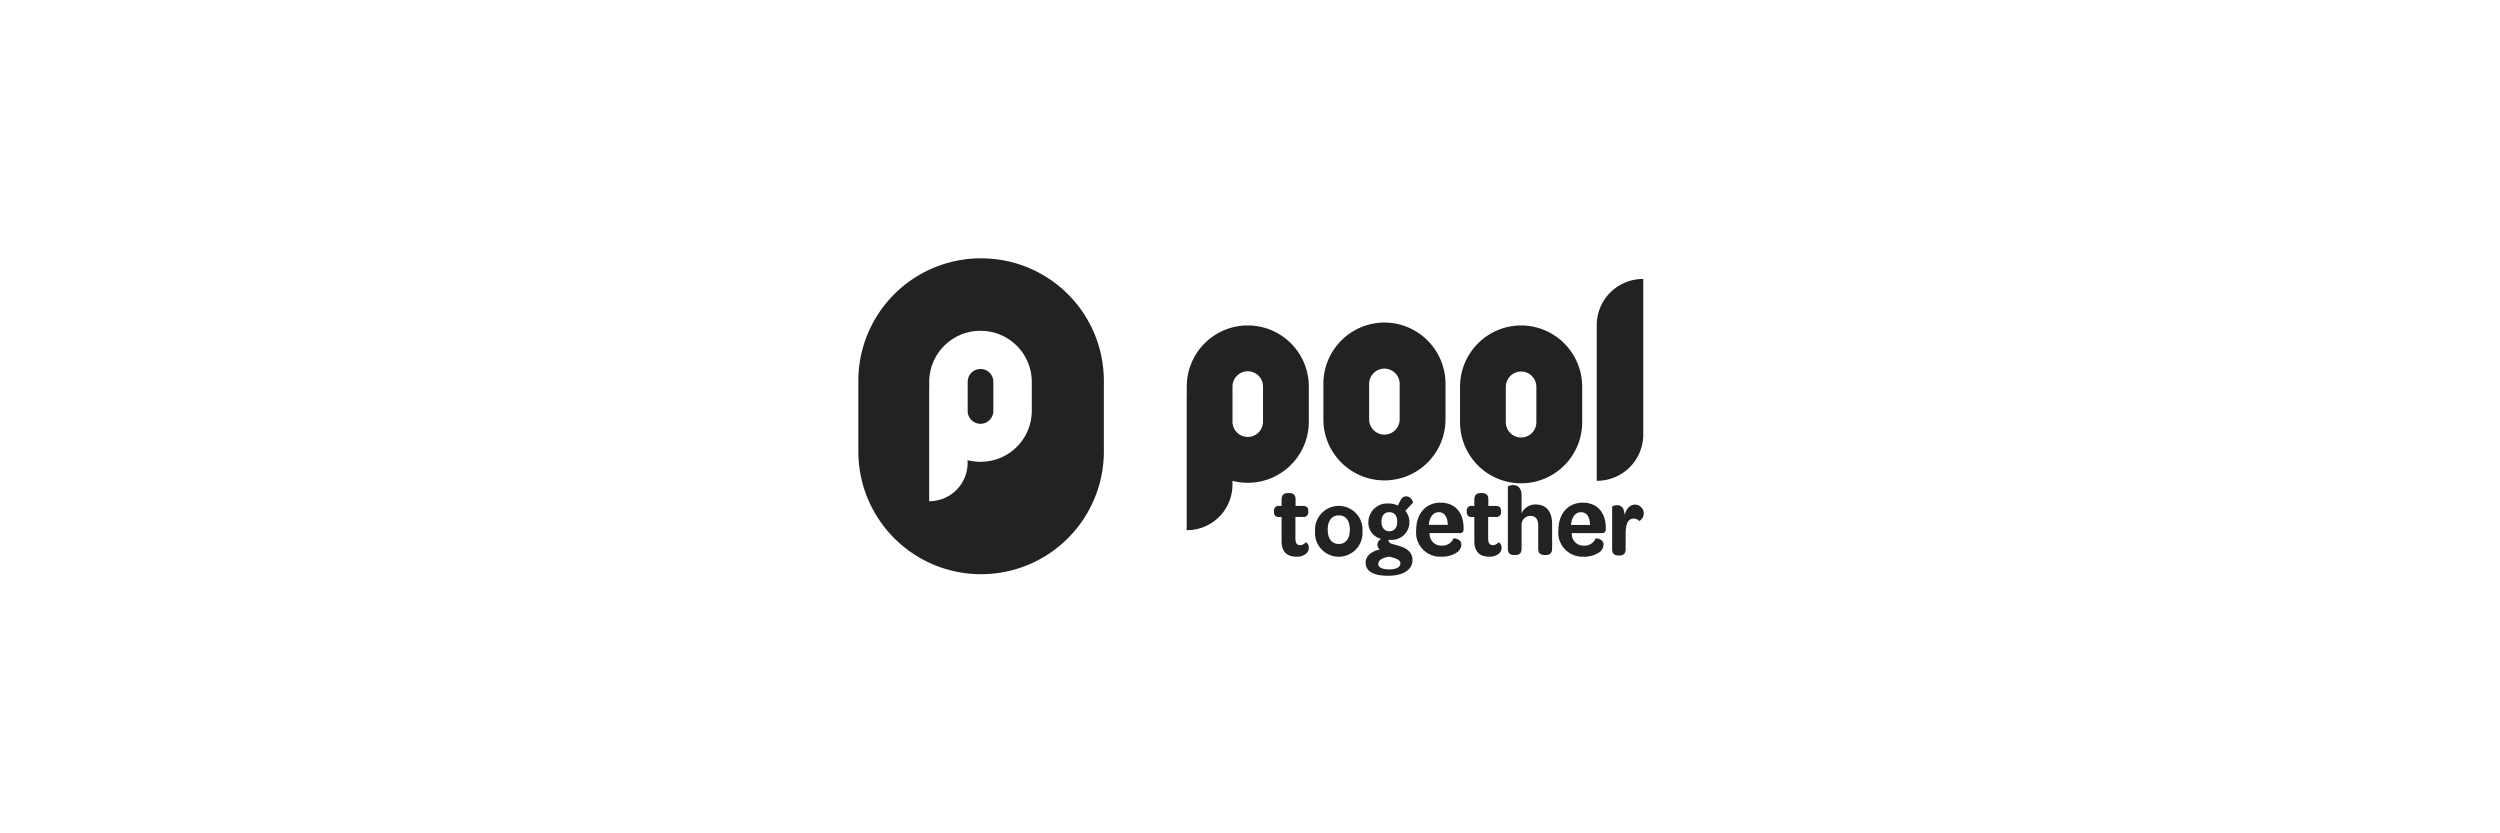 <svg id="pool-logo" xmlns="http://www.w3.org/2000/svg" width="300" height="100" viewBox="0 0 300 100">
  <rect id="_300x100" data-name="300x100" width="300" height="100" fill="none"/>
  <g id="pool-logo-testimonial" transform="translate(103 31)">
    <g id="pool-logo-testimonial-2" data-name="pool-logo-testimonial" opacity="0.995">
      <path id="Trazado_40" data-name="Trazado 40" d="M14.731,0A14.707,14.707,0,0,1,29.463,14.682v8.491A14.731,14.731,0,0,1,0,23.172V14.682A14.707,14.707,0,0,1,14.731,0Zm-.07,8.7a6.129,6.129,0,0,0-6.153,6.1v.916H8.5v13.43h.109a4.606,4.606,0,0,0,4.506-4.6v-.326a6.21,6.21,0,0,0,1.546.194,6.129,6.129,0,0,0,6.153-6.1v-3.51A6.129,6.129,0,0,0,14.662,8.7Zm0,4.578A1.532,1.532,0,0,1,16.2,14.806v3.51a1.538,1.538,0,0,1-3.076,0v-3.51A1.532,1.532,0,0,1,14.662,13.28Z" fill="#212121" fill-rule="evenodd"/>
      <path id="Trazado_41" data-name="Trazado 41" d="M171.638,16.043a7.329,7.329,0,0,1,7.324,7.333v4.217a7.329,7.329,0,0,1-9.163,7.1v.5a5.455,5.455,0,0,1-5.4,5.418h-.091V24.476h.008v-1.1A7.329,7.329,0,0,1,171.638,16.043Zm32.8,0a7.352,7.352,0,0,1,7.328,7.375v4.241a7.328,7.328,0,1,1-14.656,0V23.418A7.352,7.352,0,0,1,204.435,16.043Zm-16.4-.348a7.352,7.352,0,0,1,7.328,7.375v4.241a7.328,7.328,0,1,1-14.656,0V23.07A7.352,7.352,0,0,1,188.035,15.694Zm31.057-5.227V29.178a5.545,5.545,0,0,1-5.491,5.507h-.092V15.975A5.546,5.546,0,0,1,219.091,10.467ZM204.435,21.574a1.838,1.838,0,0,0-1.832,1.844v4.241a1.832,1.832,0,1,0,3.664,0V23.418A1.838,1.838,0,0,0,204.435,21.574Zm-32.8-.031a1.832,1.832,0,0,0-1.831,1.833v4.217a1.831,1.831,0,1,0,3.662,0V23.376A1.832,1.832,0,0,0,171.638,21.543Zm16.4-.317A1.838,1.838,0,0,0,186.2,23.07v4.241a1.832,1.832,0,1,0,3.664,0V23.07A1.838,1.838,0,0,0,188.035,21.226ZM177.473,43.793c-1.145,0-1.78-.6-1.78-1.87V39.032h-.286a.543.543,0,0,1-.623-.6v-.146a.536.536,0,0,1,.61-.583h.3v-.753c0-.547.274-.789.747-.789h.174c.473,0,.759.206.759.789v.753h.9c.411,0,.623.194.623.571v.146a.552.552,0,0,1-.623.607h-.921V41.57c0,.619.187.838.56.838a.848.848,0,0,0,.685-.352.7.7,0,0,1,.361.68.856.856,0,0,1-.311.68A1.674,1.674,0,0,1,177.473,43.793Zm2.24-3.057a2.851,2.851,0,1,1,5.688.024,2.851,2.851,0,1,1-5.688-.024Zm4.171-.173c0-1.132-.516-1.728-1.315-1.728s-1.339.584-1.339,1.716.528,1.716,1.339,1.716C183.356,42.268,183.884,41.672,183.884,40.563Zm4.588,5.518c-1.827,0-2.692-.577-2.692-1.585,0-.774.673-1.339,1.707-1.573a.7.7,0,0,1-.288-.577.78.78,0,0,1,.457-.688,1.987,1.987,0,0,1-1.55-2,2.27,2.27,0,0,1,2.44-2.248,2.471,2.471,0,0,1,1.094.246l.252-.479c.2-.467.469-.639.781-.627a.908.908,0,0,1,.793.762l-.925.983a2.045,2.045,0,0,1,.493,1.351,2.118,2.118,0,0,1-2.259,2.125h-.216a.177.177,0,0,0,.024.233c.084.246.589.295,1.322.528s1.5.688,1.5,1.659C191.4,45.307,190.383,46.081,188.472,46.081Zm.158-5.339c.572,0,.942-.4.942-1.156s-.37-1.132-.954-1.132c-.56,0-.942.389-.942,1.132S188.058,40.742,188.63,40.742Zm-.037,4.576c.86,0,1.358-.258,1.358-.728,0-.34-.349-.528-.835-.669-.162-.047-.336-.094-.511-.129-.748.106-1.308.411-1.308.857C187.3,45.072,187.746,45.318,188.593,45.318Zm3.254-4.723c0-1.971,1.171-3.286,2.914-3.286s2.774,1.188,2.774,3.046v.114c0,.316-.115.493-.458.493h-3.639c.013.063.013.152.025.215a1.388,1.388,0,0,0,1.451,1.289,1.436,1.436,0,0,0,1.412-.872c.14-.013.942.076.942.758a1.2,1.2,0,0,1-.56.948,3.227,3.227,0,0,1-1.858.493A2.891,2.891,0,0,1,191.847,40.6Zm3.792-.616c-.024-.939-.389-1.525-1.085-1.525-.672,0-1.12.6-1.191,1.525Zm4.965,3.814c-1.146,0-1.781-.6-1.781-1.87V39.032h-.286a.543.543,0,0,1-.623-.6v-.146a.536.536,0,0,1,.61-.583h.3v-.753c0-.547.274-.789.747-.789h.174c.473,0,.76.206.76.789v.753h.9c.411,0,.623.194.623.571v.146a.552.552,0,0,1-.623.607h-.921V41.57c0,.619.187.838.56.838a.848.848,0,0,0,.685-.352.7.7,0,0,1,.361.68.856.856,0,0,1-.311.68A1.674,1.674,0,0,1,200.6,43.793ZM206.2,37.53c1.407,0,1.957,1.046,1.957,2.344v2.933c0,.565-.281.781-.722.781h-.2c-.465,0-.746-.2-.746-.781v-2.8c0-.673-.306-1.106-.905-1.106a1.05,1.05,0,0,0-1.089,1.034v2.873c0,.565-.269.781-.722.781h-.183c-.465,0-.746-.2-.746-.781V35.4c0-.06.294-.2.636-.2.5,0,1.015.276,1.015,1.286v2.1A1.815,1.815,0,0,1,206.2,37.53Zm2.715,3.066c0-1.971,1.171-3.286,2.914-3.286S214.6,38.5,214.6,40.356v.114c0,.316-.115.493-.458.493H210.5c.013.063.013.152.025.215a1.387,1.387,0,0,0,1.451,1.289,1.436,1.436,0,0,0,1.412-.872c.14-.013.942.076.942.758a1.2,1.2,0,0,1-.56.948,3.227,3.227,0,0,1-1.858.493A2.891,2.891,0,0,1,208.911,40.6Zm3.792-.616c-.024-.939-.389-1.525-1.085-1.525-.672,0-1.12.6-1.191,1.525Zm5.45-2.434a1.054,1.054,0,0,1,.456,1.973.839.839,0,0,0-.66-.3c-.672,0-.972.63-.972,1.828V42.86c0,.569-.264.787-.72.787h-.168c-.456,0-.732-.206-.732-.787V37.8c0-.061.264-.182.588-.182a.779.779,0,0,1,.816.63,2.678,2.678,0,0,1,.1.569C217.037,38.029,217.493,37.545,218.153,37.545Z" transform="translate(-124.904 -7.991)" fill="#212121"/>
    </g>
  </g>
</svg>
